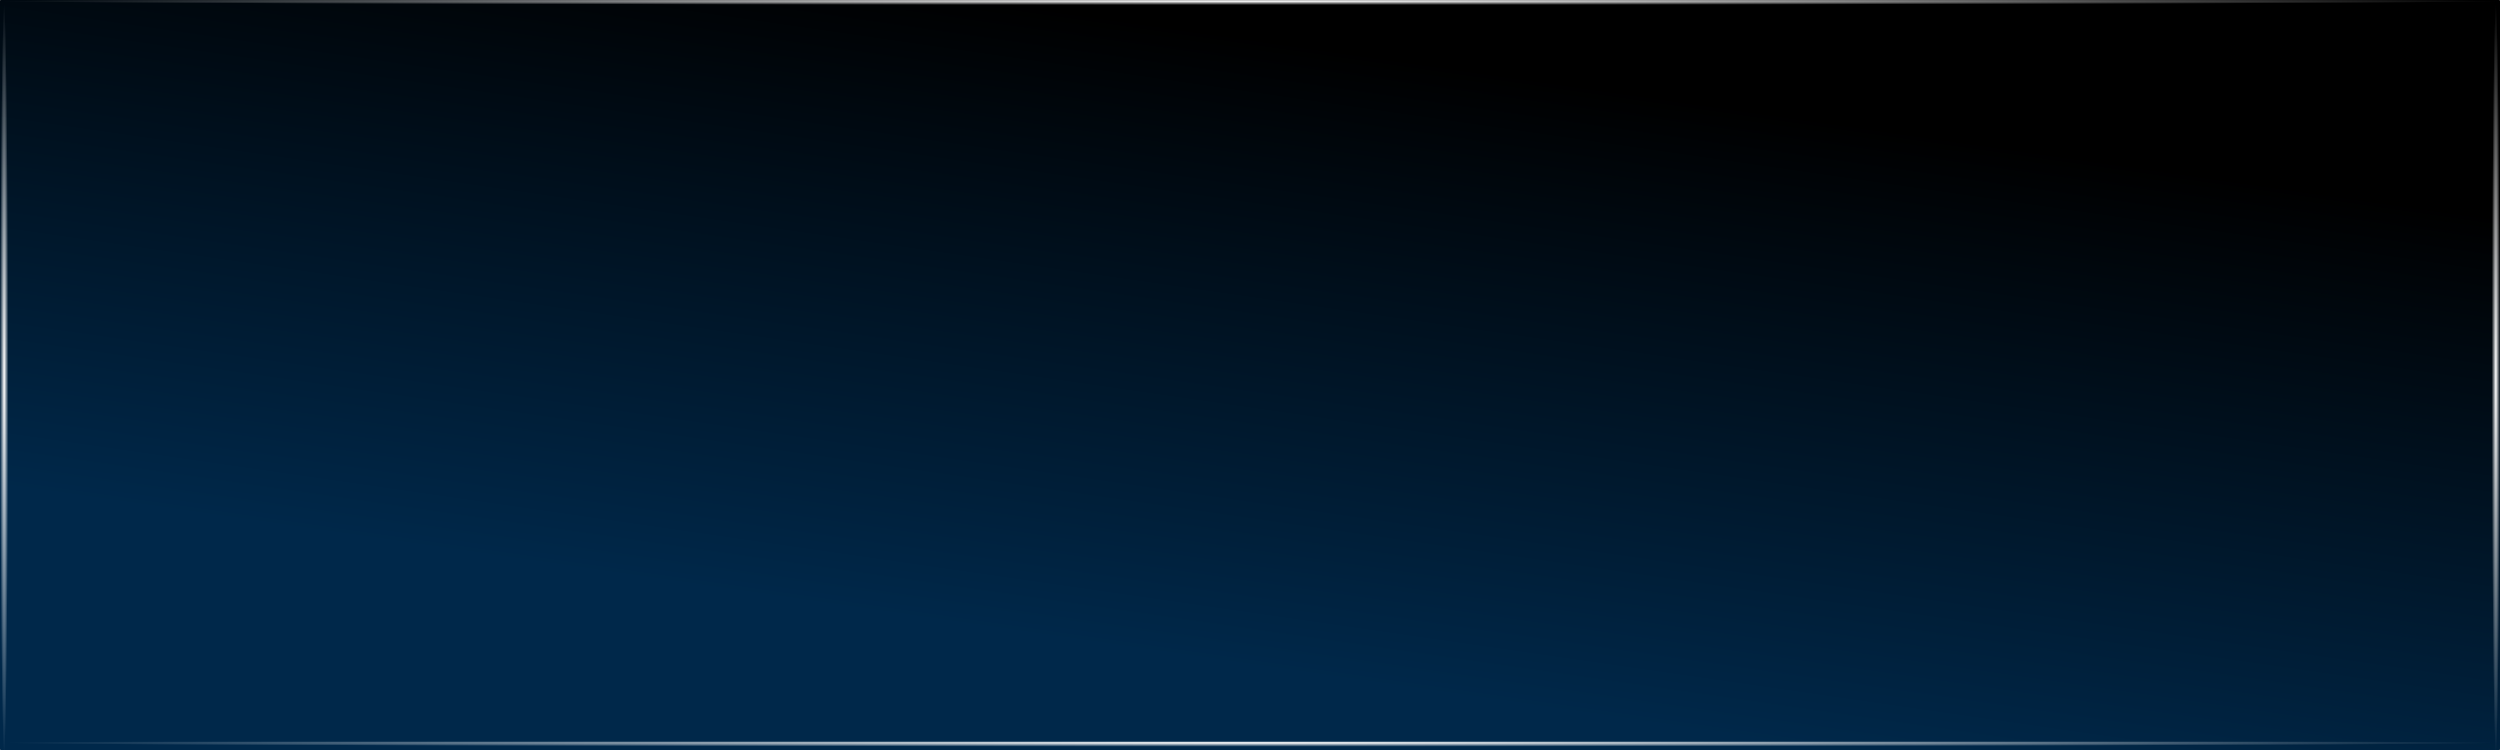 <?xml version="1.0" encoding="UTF-8" standalone="no"?>
<!-- Created with Inkscape (http://www.inkscape.org/) -->

<svg
   xmlns:dc="http://purl.org/dc/elements/1.1/"
   xmlns:cc="http://creativecommons.org/ns#"
   xmlns:rdf="http://www.w3.org/1999/02/22-rdf-syntax-ns#"
   xmlns:svg="http://www.w3.org/2000/svg"
   xmlns="http://www.w3.org/2000/svg"
   xmlns:xlink="http://www.w3.org/1999/xlink"
   xmlns:sodipodi="http://sodipodi.sourceforge.net/DTD/sodipodi-0.dtd"
   xmlns:inkscape="http://www.inkscape.org/namespaces/inkscape"
   width="300"
   height="90"
   viewBox="0 0 300 90"
   id="svg10995"
   version="1.1"
   inkscape:version="0.91pre3 r13670"
   sodipodi:docname="tvguide_grid_active.svg">
  <rect x="0" y="0" width="300" height="90" fill="#808080" stroke="none"/>
  <defs
     id="defs10997">
    <linearGradient
       inkscape:collect="always"
       id="linearGradient11584">
      <stop
         style="stop-color:#ffffff;stop-opacity:1;"
         offset="0"
         id="stop11586" />
      <stop
         style="stop-color:#ffffff;stop-opacity:0;"
         offset="1"
         id="stop11588" />
    </linearGradient>
    <linearGradient
       inkscape:collect="always"
       id="linearGradient11570">
      <stop
         style="stop-color:#ffffff;stop-opacity:1;"
         offset="0"
         id="stop11572" />
      <stop
         style="stop-color:#ffffff;stop-opacity:0;"
         offset="1"
         id="stop11574" />
    </linearGradient>
    <radialGradient
       inkscape:collect="always"
       xlink:href="#linearGradient11570"
       id="radialGradient11576"
       cx="150"
       cy="1051.862"
       fx="150"
       fy="1051.862"
       r="150"
       gradientTransform="matrix(1,0,0,0.003,0,1048.356)"
       gradientUnits="userSpaceOnUse" />
    <radialGradient
       inkscape:collect="always"
       xlink:href="#linearGradient11570"
       id="radialGradient11580"
       gradientUnits="userSpaceOnUse"
       gradientTransform="matrix(1,0,0,0.003,0,959.356)"
       cx="150"
       cy="1051.862"
       fx="150"
       fy="1051.862"
       r="150" />
    <radialGradient
       inkscape:collect="always"
       xlink:href="#linearGradient11584"
       id="radialGradient11590"
       cx="0.5"
       cy="1007.362"
       fx="0.5"
       fy="1007.362"
       r="0.5"
       gradientTransform="matrix(1,0,0,90,0,-89655.234)"
       gradientUnits="userSpaceOnUse" />
    <radialGradient
       inkscape:collect="always"
       xlink:href="#linearGradient11584"
       id="radialGradient11594"
       gradientUnits="userSpaceOnUse"
       gradientTransform="matrix(1,0,0,90,299,-89655.234)"
       cx="0.5"
       cy="1007.362"
       fx="0.5"
       fy="1007.362"
       r="0.5" />
    <linearGradient
       gradientTransform="matrix(0.297,0,0,1.286,-7.732,756.648)"
       inkscape:collect="always"
       xlink:href="#linearGradient5073"
       id="linearGradient5079"
       x1="571.083"
       y1="223.603"
       x2="573.043"
       y2="164.763"
       gradientUnits="userSpaceOnUse" />
    <linearGradient
       inkscape:collect="always"
       id="linearGradient5073">
      <stop
         style="stop-color:#00284a;stop-opacity:1;"
         offset="0"
         id="stop5075" />
      <stop
         style="stop-color:#000000;stop-opacity:1"
         offset="1"
         id="stop5077" />
    </linearGradient>
  </defs>
  <sodipodi:namedview
     id="base"
     pagecolor="#ffffff"
     bordercolor="#666666"
     borderopacity="1.0"
     inkscape:pageopacity="0.0"
     inkscape:pageshadow="2"
     inkscape:zoom="2.502027"
     inkscape:cx="168.30828"
     inkscape:cy="138.77937"
     inkscape:document-units="px"
     inkscape:current-layer="layer1"
     showgrid="false"
     units="px"
     inkscape:window-width="1531"
     inkscape:window-height="878"
     inkscape:window-x="61"
     inkscape:window-y="-8"
     inkscape:window-maximized="1" />
  <g
     inkscape:label="Ebene 1"
     inkscape:groupmode="layer"
     id="layer1"
     transform="translate(0,-962.362)">
    <rect
       style="display:inline;opacity:1;fill:url(#linearGradient5079);fill-opacity:1;stroke:#000000;stroke-width:0;stroke-linecap:square;stroke-linejoin:round;stroke-miterlimit:4;stroke-dasharray:none;stroke-opacity:1"
       id="rect4576"
       width="300"
       height="90"
       x="4.9999999e-006"
       y="962.362"
       ry="0.134" />
    <rect
       style="opacity:1;fill:url(#radialGradient11576);fill-opacity:1;stroke:none;stroke-width:2.6;stroke-linecap:round;stroke-linejoin:miter;stroke-miterlimit:4;stroke-dasharray:none;stroke-dashoffset:0;stroke-opacity:1"
       id="rect11568"
       width="300"
       height="1"
       x="0"
       y="1051.362" />
    <rect
       y="962.362"
       x="0"
       height="1"
       width="300"
       id="rect11578"
       style="opacity:1;fill:url(#radialGradient11580);fill-opacity:1;stroke:none;stroke-width:2.6;stroke-linecap:round;stroke-linejoin:miter;stroke-miterlimit:4;stroke-dasharray:none;stroke-dashoffset:0;stroke-opacity:1" />
    <rect
       style="opacity:1;fill:url(#radialGradient11590);fill-opacity:1;stroke:none;stroke-width:2.6;stroke-linecap:round;stroke-linejoin:miter;stroke-miterlimit:4;stroke-dasharray:none;stroke-dashoffset:0;stroke-opacity:1"
       id="rect11582"
       width="1"
       height="90"
       x="0"
       y="962.362" />
    <rect
       y="962.362"
       x="299"
       height="90"
       width="1"
       id="rect11592"
       style="opacity:1;fill:url(#radialGradient11594);fill-opacity:1;stroke:none;stroke-width:2.6;stroke-linecap:round;stroke-linejoin:miter;stroke-miterlimit:4;stroke-dasharray:none;stroke-dashoffset:0;stroke-opacity:1" />
    <rect
       style="opacity:1;fill:#000000;fill-opacity:0;stroke:none;stroke-width:2.6;stroke-linecap:round;stroke-linejoin:miter;stroke-miterlimit:4;stroke-dasharray:none;stroke-dashoffset:0;stroke-opacity:1"
       id="rect4166"
       width="364.904"
       height="161.469"
       x="-51.159"
       y="910.078" />
  </g>
</svg>
